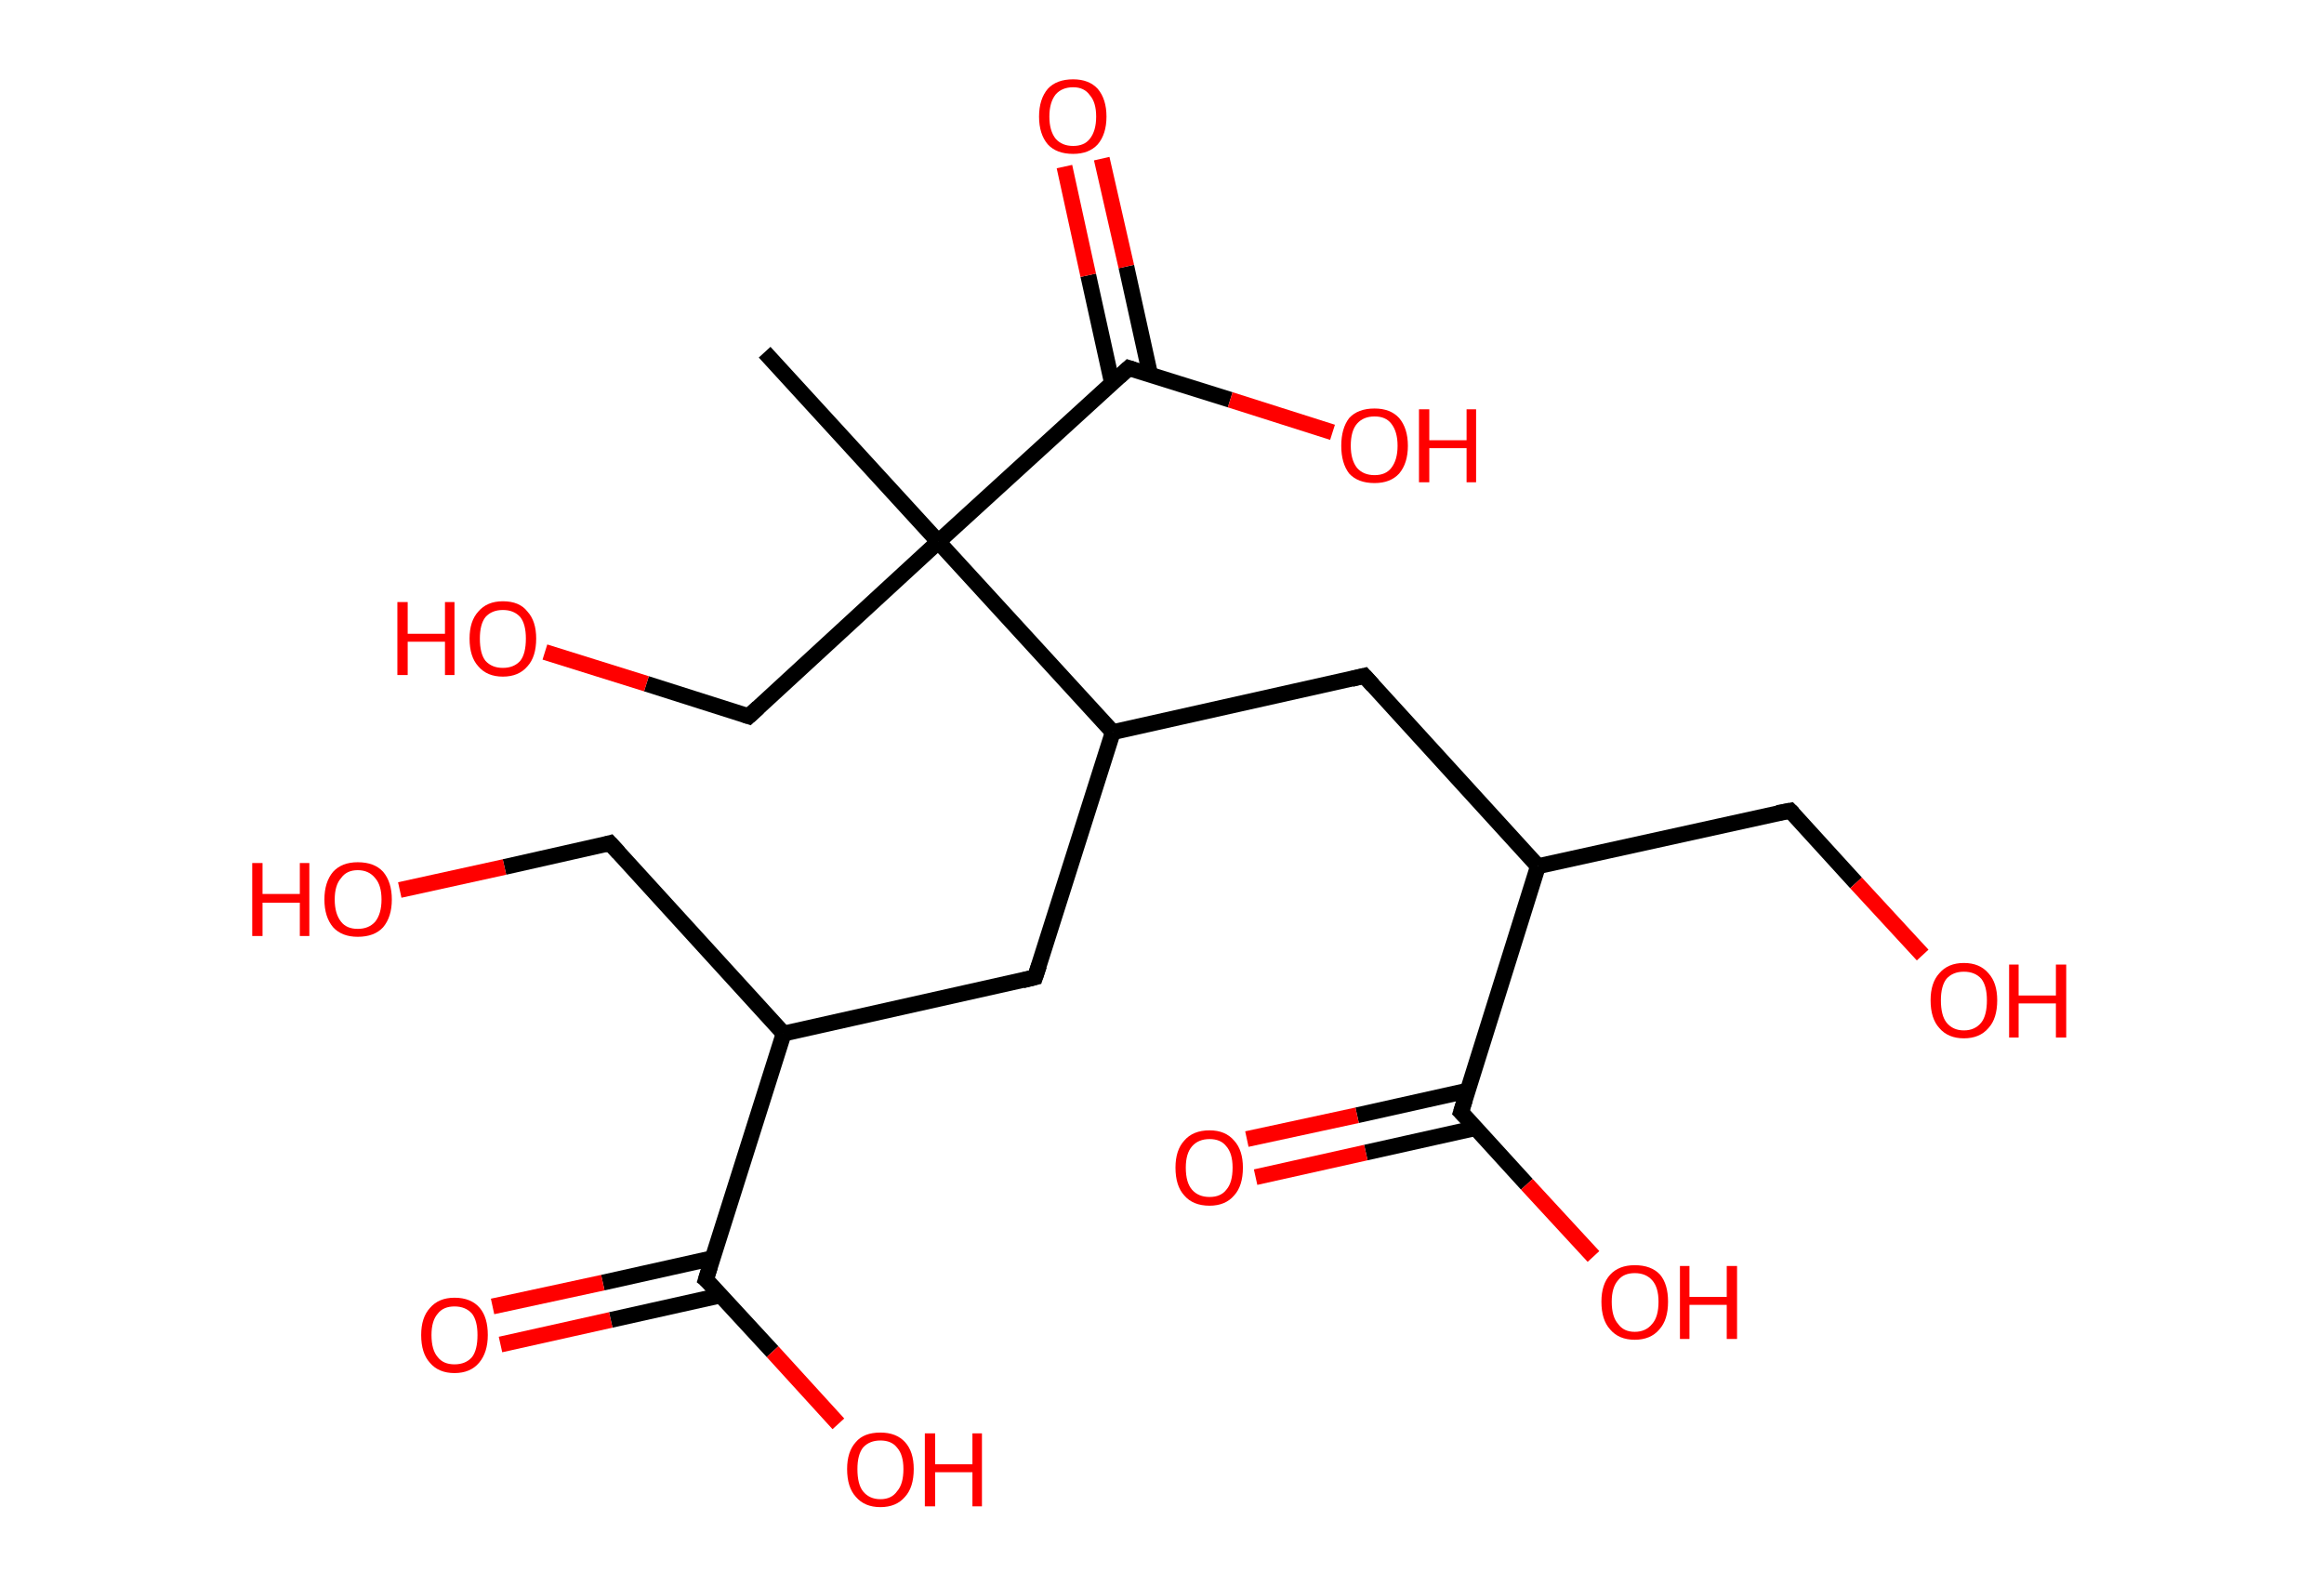 <?xml version='1.0' encoding='ASCII' standalone='yes'?>
<svg xmlns="http://www.w3.org/2000/svg" xmlns:rdkit="http://www.rdkit.org/xml" xmlns:xlink="http://www.w3.org/1999/xlink" version="1.1" baseProfile="full" xml:space="preserve" width="293px" height="200px" viewBox="0 0 293 200">
<!-- END OF HEADER -->
<rect style="opacity:1.0;fill:#FFFFFF;stroke:none" width="293.0" height="200.0" x="0.0" y="0.0"> </rect>
<path class="bond-0 atom-0 atom-1" d="M 96.4,44.4 L 118.3,68.3" style="fill:none;fill-rule:evenodd;stroke:#000000;stroke-width:2.0px;stroke-linecap:butt;stroke-linejoin:miter;stroke-opacity:1"/>
<path class="bond-1 atom-1 atom-2" d="M 118.3,68.3 L 94.4,90.3" style="fill:none;fill-rule:evenodd;stroke:#000000;stroke-width:2.0px;stroke-linecap:butt;stroke-linejoin:miter;stroke-opacity:1"/>
<path class="bond-2 atom-2 atom-3" d="M 94.4,90.3 L 81.5,86.2" style="fill:none;fill-rule:evenodd;stroke:#000000;stroke-width:2.0px;stroke-linecap:butt;stroke-linejoin:miter;stroke-opacity:1"/>
<path class="bond-2 atom-2 atom-3" d="M 81.5,86.2 L 68.7,82.2" style="fill:none;fill-rule:evenodd;stroke:#FF0000;stroke-width:2.0px;stroke-linecap:butt;stroke-linejoin:miter;stroke-opacity:1"/>
<path class="bond-3 atom-1 atom-4" d="M 118.3,68.3 L 142.3,46.4" style="fill:none;fill-rule:evenodd;stroke:#000000;stroke-width:2.0px;stroke-linecap:butt;stroke-linejoin:miter;stroke-opacity:1"/>
<path class="bond-4 atom-4 atom-5" d="M 145.0,47.2 L 142.0,33.6" style="fill:none;fill-rule:evenodd;stroke:#000000;stroke-width:2.0px;stroke-linecap:butt;stroke-linejoin:miter;stroke-opacity:1"/>
<path class="bond-4 atom-4 atom-5" d="M 142.0,33.6 L 138.9,20.0" style="fill:none;fill-rule:evenodd;stroke:#FF0000;stroke-width:2.0px;stroke-linecap:butt;stroke-linejoin:miter;stroke-opacity:1"/>
<path class="bond-4 atom-4 atom-5" d="M 140.2,48.3 L 137.2,34.7" style="fill:none;fill-rule:evenodd;stroke:#000000;stroke-width:2.0px;stroke-linecap:butt;stroke-linejoin:miter;stroke-opacity:1"/>
<path class="bond-4 atom-4 atom-5" d="M 137.2,34.7 L 134.2,21.0" style="fill:none;fill-rule:evenodd;stroke:#FF0000;stroke-width:2.0px;stroke-linecap:butt;stroke-linejoin:miter;stroke-opacity:1"/>
<path class="bond-5 atom-4 atom-6" d="M 142.3,46.4 L 155.1,50.4" style="fill:none;fill-rule:evenodd;stroke:#000000;stroke-width:2.0px;stroke-linecap:butt;stroke-linejoin:miter;stroke-opacity:1"/>
<path class="bond-5 atom-4 atom-6" d="M 155.1,50.4 L 168.0,54.5" style="fill:none;fill-rule:evenodd;stroke:#FF0000;stroke-width:2.0px;stroke-linecap:butt;stroke-linejoin:miter;stroke-opacity:1"/>
<path class="bond-6 atom-1 atom-7" d="M 118.3,68.3 L 140.3,92.3" style="fill:none;fill-rule:evenodd;stroke:#000000;stroke-width:2.0px;stroke-linecap:butt;stroke-linejoin:miter;stroke-opacity:1"/>
<path class="bond-7 atom-7 atom-8" d="M 140.3,92.3 L 172.0,85.2" style="fill:none;fill-rule:evenodd;stroke:#000000;stroke-width:2.0px;stroke-linecap:butt;stroke-linejoin:miter;stroke-opacity:1"/>
<path class="bond-8 atom-8 atom-9" d="M 172.0,85.2 L 193.9,109.2" style="fill:none;fill-rule:evenodd;stroke:#000000;stroke-width:2.0px;stroke-linecap:butt;stroke-linejoin:miter;stroke-opacity:1"/>
<path class="bond-9 atom-9 atom-10" d="M 193.9,109.2 L 225.7,102.2" style="fill:none;fill-rule:evenodd;stroke:#000000;stroke-width:2.0px;stroke-linecap:butt;stroke-linejoin:miter;stroke-opacity:1"/>
<path class="bond-10 atom-10 atom-11" d="M 225.7,102.2 L 234.0,111.3" style="fill:none;fill-rule:evenodd;stroke:#000000;stroke-width:2.0px;stroke-linecap:butt;stroke-linejoin:miter;stroke-opacity:1"/>
<path class="bond-10 atom-10 atom-11" d="M 234.0,111.3 L 242.4,120.4" style="fill:none;fill-rule:evenodd;stroke:#FF0000;stroke-width:2.0px;stroke-linecap:butt;stroke-linejoin:miter;stroke-opacity:1"/>
<path class="bond-11 atom-9 atom-12" d="M 193.9,109.2 L 184.2,140.2" style="fill:none;fill-rule:evenodd;stroke:#000000;stroke-width:2.0px;stroke-linecap:butt;stroke-linejoin:miter;stroke-opacity:1"/>
<path class="bond-12 atom-12 atom-13" d="M 185.0,137.5 L 171.1,140.6" style="fill:none;fill-rule:evenodd;stroke:#000000;stroke-width:2.0px;stroke-linecap:butt;stroke-linejoin:miter;stroke-opacity:1"/>
<path class="bond-12 atom-12 atom-13" d="M 171.1,140.6 L 157.2,143.6" style="fill:none;fill-rule:evenodd;stroke:#FF0000;stroke-width:2.0px;stroke-linecap:butt;stroke-linejoin:miter;stroke-opacity:1"/>
<path class="bond-12 atom-12 atom-13" d="M 186.1,142.2 L 172.2,145.3" style="fill:none;fill-rule:evenodd;stroke:#000000;stroke-width:2.0px;stroke-linecap:butt;stroke-linejoin:miter;stroke-opacity:1"/>
<path class="bond-12 atom-12 atom-13" d="M 172.2,145.3 L 158.3,148.4" style="fill:none;fill-rule:evenodd;stroke:#FF0000;stroke-width:2.0px;stroke-linecap:butt;stroke-linejoin:miter;stroke-opacity:1"/>
<path class="bond-13 atom-12 atom-14" d="M 184.2,140.2 L 192.5,149.3" style="fill:none;fill-rule:evenodd;stroke:#000000;stroke-width:2.0px;stroke-linecap:butt;stroke-linejoin:miter;stroke-opacity:1"/>
<path class="bond-13 atom-12 atom-14" d="M 192.5,149.3 L 200.9,158.4" style="fill:none;fill-rule:evenodd;stroke:#FF0000;stroke-width:2.0px;stroke-linecap:butt;stroke-linejoin:miter;stroke-opacity:1"/>
<path class="bond-14 atom-7 atom-15" d="M 140.3,92.3 L 130.5,123.2" style="fill:none;fill-rule:evenodd;stroke:#000000;stroke-width:2.0px;stroke-linecap:butt;stroke-linejoin:miter;stroke-opacity:1"/>
<path class="bond-15 atom-15 atom-16" d="M 130.5,123.2 L 98.8,130.3" style="fill:none;fill-rule:evenodd;stroke:#000000;stroke-width:2.0px;stroke-linecap:butt;stroke-linejoin:miter;stroke-opacity:1"/>
<path class="bond-16 atom-16 atom-17" d="M 98.8,130.3 L 76.9,106.3" style="fill:none;fill-rule:evenodd;stroke:#000000;stroke-width:2.0px;stroke-linecap:butt;stroke-linejoin:miter;stroke-opacity:1"/>
<path class="bond-17 atom-17 atom-18" d="M 76.9,106.3 L 63.6,109.3" style="fill:none;fill-rule:evenodd;stroke:#000000;stroke-width:2.0px;stroke-linecap:butt;stroke-linejoin:miter;stroke-opacity:1"/>
<path class="bond-17 atom-17 atom-18" d="M 63.6,109.3 L 50.4,112.2" style="fill:none;fill-rule:evenodd;stroke:#FF0000;stroke-width:2.0px;stroke-linecap:butt;stroke-linejoin:miter;stroke-opacity:1"/>
<path class="bond-18 atom-16 atom-19" d="M 98.8,130.3 L 89.0,161.3" style="fill:none;fill-rule:evenodd;stroke:#000000;stroke-width:2.0px;stroke-linecap:butt;stroke-linejoin:miter;stroke-opacity:1"/>
<path class="bond-19 atom-19 atom-20" d="M 89.9,158.6 L 76.0,161.7" style="fill:none;fill-rule:evenodd;stroke:#000000;stroke-width:2.0px;stroke-linecap:butt;stroke-linejoin:miter;stroke-opacity:1"/>
<path class="bond-19 atom-19 atom-20" d="M 76.0,161.7 L 62.1,164.7" style="fill:none;fill-rule:evenodd;stroke:#FF0000;stroke-width:2.0px;stroke-linecap:butt;stroke-linejoin:miter;stroke-opacity:1"/>
<path class="bond-19 atom-19 atom-20" d="M 90.9,163.3 L 77.0,166.4" style="fill:none;fill-rule:evenodd;stroke:#000000;stroke-width:2.0px;stroke-linecap:butt;stroke-linejoin:miter;stroke-opacity:1"/>
<path class="bond-19 atom-19 atom-20" d="M 77.0,166.4 L 63.1,169.5" style="fill:none;fill-rule:evenodd;stroke:#FF0000;stroke-width:2.0px;stroke-linecap:butt;stroke-linejoin:miter;stroke-opacity:1"/>
<path class="bond-20 atom-19 atom-21" d="M 89.0,161.3 L 97.4,170.4" style="fill:none;fill-rule:evenodd;stroke:#000000;stroke-width:2.0px;stroke-linecap:butt;stroke-linejoin:miter;stroke-opacity:1"/>
<path class="bond-20 atom-19 atom-21" d="M 97.4,170.4 L 105.7,179.5" style="fill:none;fill-rule:evenodd;stroke:#FF0000;stroke-width:2.0px;stroke-linecap:butt;stroke-linejoin:miter;stroke-opacity:1"/>
<path d="M 95.6,89.2 L 94.4,90.3 L 93.8,90.1" style="fill:none;stroke:#000000;stroke-width:2.0px;stroke-linecap:butt;stroke-linejoin:miter;stroke-opacity:1;"/>
<path d="M 141.1,47.5 L 142.3,46.4 L 142.9,46.6" style="fill:none;stroke:#000000;stroke-width:2.0px;stroke-linecap:butt;stroke-linejoin:miter;stroke-opacity:1;"/>
<path d="M 170.4,85.6 L 172.0,85.2 L 173.1,86.4" style="fill:none;stroke:#000000;stroke-width:2.0px;stroke-linecap:butt;stroke-linejoin:miter;stroke-opacity:1;"/>
<path d="M 224.1,102.5 L 225.7,102.2 L 226.1,102.6" style="fill:none;stroke:#000000;stroke-width:2.0px;stroke-linecap:butt;stroke-linejoin:miter;stroke-opacity:1;"/>
<path d="M 184.7,138.6 L 184.2,140.2 L 184.6,140.6" style="fill:none;stroke:#000000;stroke-width:2.0px;stroke-linecap:butt;stroke-linejoin:miter;stroke-opacity:1;"/>
<path d="M 131.0,121.7 L 130.5,123.2 L 128.9,123.6" style="fill:none;stroke:#000000;stroke-width:2.0px;stroke-linecap:butt;stroke-linejoin:miter;stroke-opacity:1;"/>
<path d="M 78.0,107.5 L 76.9,106.3 L 76.2,106.5" style="fill:none;stroke:#000000;stroke-width:2.0px;stroke-linecap:butt;stroke-linejoin:miter;stroke-opacity:1;"/>
<path d="M 89.5,159.7 L 89.0,161.3 L 89.5,161.7" style="fill:none;stroke:#000000;stroke-width:2.0px;stroke-linecap:butt;stroke-linejoin:miter;stroke-opacity:1;"/>
<path class="atom-3" d="M 50.1 75.9 L 51.4 75.9 L 51.4 79.9 L 56.1 79.9 L 56.1 75.9 L 57.3 75.9 L 57.3 85.1 L 56.1 85.1 L 56.1 80.9 L 51.4 80.9 L 51.4 85.1 L 50.1 85.1 L 50.1 75.9 " fill="#FF0000"/>
<path class="atom-3" d="M 59.2 80.5 Q 59.2 78.3, 60.3 77.1 Q 61.4 75.8, 63.4 75.8 Q 65.5 75.8, 66.5 77.1 Q 67.6 78.3, 67.6 80.5 Q 67.6 82.8, 66.5 84.0 Q 65.4 85.3, 63.4 85.3 Q 61.4 85.3, 60.3 84.0 Q 59.2 82.8, 59.2 80.5 M 63.4 84.2 Q 64.8 84.2, 65.6 83.3 Q 66.3 82.4, 66.3 80.5 Q 66.3 78.7, 65.6 77.8 Q 64.8 76.9, 63.4 76.9 Q 62.0 76.9, 61.2 77.8 Q 60.5 78.7, 60.5 80.5 Q 60.5 82.4, 61.2 83.3 Q 62.0 84.2, 63.4 84.2 " fill="#FF0000"/>
<path class="atom-5" d="M 131.0 14.7 Q 131.0 12.5, 132.1 11.2 Q 133.2 10.0, 135.3 10.0 Q 137.3 10.0, 138.4 11.2 Q 139.5 12.5, 139.5 14.7 Q 139.5 16.9, 138.4 18.2 Q 137.3 19.4, 135.3 19.4 Q 133.2 19.4, 132.1 18.2 Q 131.0 16.9, 131.0 14.7 M 135.3 18.4 Q 136.7 18.4, 137.4 17.5 Q 138.2 16.5, 138.2 14.7 Q 138.2 12.9, 137.4 12.0 Q 136.7 11.0, 135.3 11.0 Q 133.9 11.0, 133.1 11.9 Q 132.3 12.9, 132.3 14.7 Q 132.3 16.5, 133.1 17.5 Q 133.9 18.4, 135.3 18.4 " fill="#FF0000"/>
<path class="atom-6" d="M 169.1 56.2 Q 169.1 54.0, 170.1 52.7 Q 171.2 51.5, 173.3 51.5 Q 175.3 51.5, 176.4 52.7 Q 177.5 54.0, 177.5 56.2 Q 177.5 58.4, 176.4 59.7 Q 175.3 60.9, 173.3 60.9 Q 171.2 60.9, 170.1 59.7 Q 169.1 58.4, 169.1 56.2 M 173.3 59.9 Q 174.7 59.9, 175.4 59.0 Q 176.2 58.0, 176.2 56.2 Q 176.2 54.4, 175.4 53.4 Q 174.7 52.5, 173.3 52.5 Q 171.9 52.5, 171.1 53.4 Q 170.3 54.3, 170.3 56.2 Q 170.3 58.0, 171.1 59.0 Q 171.9 59.9, 173.3 59.9 " fill="#FF0000"/>
<path class="atom-6" d="M 178.9 51.6 L 180.2 51.6 L 180.2 55.5 L 184.9 55.5 L 184.9 51.6 L 186.1 51.6 L 186.1 60.8 L 184.9 60.8 L 184.9 56.5 L 180.2 56.5 L 180.2 60.8 L 178.9 60.8 L 178.9 51.6 " fill="#FF0000"/>
<path class="atom-11" d="M 243.4 126.1 Q 243.4 123.9, 244.5 122.7 Q 245.6 121.4, 247.6 121.4 Q 249.6 121.4, 250.7 122.7 Q 251.8 123.9, 251.8 126.1 Q 251.8 128.4, 250.7 129.6 Q 249.6 130.9, 247.6 130.9 Q 245.6 130.9, 244.5 129.6 Q 243.4 128.4, 243.4 126.1 M 247.6 129.9 Q 249.0 129.9, 249.8 128.9 Q 250.5 128.0, 250.5 126.1 Q 250.5 124.3, 249.8 123.4 Q 249.0 122.5, 247.6 122.5 Q 246.2 122.5, 245.4 123.4 Q 244.7 124.3, 244.7 126.1 Q 244.7 128.0, 245.4 128.9 Q 246.2 129.9, 247.6 129.9 " fill="#FF0000"/>
<path class="atom-11" d="M 253.3 121.6 L 254.5 121.6 L 254.5 125.5 L 259.2 125.5 L 259.2 121.6 L 260.5 121.6 L 260.5 130.8 L 259.2 130.8 L 259.2 126.5 L 254.5 126.5 L 254.5 130.8 L 253.3 130.8 L 253.3 121.6 " fill="#FF0000"/>
<path class="atom-13" d="M 148.2 147.2 Q 148.2 145.0, 149.3 143.8 Q 150.4 142.5, 152.5 142.5 Q 154.5 142.5, 155.6 143.8 Q 156.7 145.0, 156.7 147.2 Q 156.7 149.5, 155.6 150.7 Q 154.5 152.0, 152.5 152.0 Q 150.4 152.0, 149.3 150.7 Q 148.2 149.5, 148.2 147.2 M 152.5 150.9 Q 153.9 150.9, 154.6 150.0 Q 155.4 149.1, 155.4 147.2 Q 155.4 145.4, 154.6 144.5 Q 153.9 143.6, 152.5 143.6 Q 151.1 143.6, 150.3 144.5 Q 149.5 145.4, 149.5 147.2 Q 149.5 149.1, 150.3 150.0 Q 151.1 150.9, 152.5 150.9 " fill="#FF0000"/>
<path class="atom-14" d="M 201.9 164.1 Q 201.9 161.9, 203.0 160.7 Q 204.1 159.5, 206.1 159.5 Q 208.2 159.5, 209.3 160.7 Q 210.3 161.9, 210.3 164.1 Q 210.3 166.4, 209.2 167.6 Q 208.1 168.9, 206.1 168.9 Q 204.1 168.9, 203.0 167.6 Q 201.9 166.4, 201.9 164.1 M 206.1 167.9 Q 207.5 167.9, 208.3 166.9 Q 209.1 166.0, 209.1 164.1 Q 209.1 162.3, 208.3 161.4 Q 207.5 160.5, 206.1 160.5 Q 204.7 160.5, 204.0 161.4 Q 203.2 162.3, 203.2 164.1 Q 203.2 166.0, 204.0 166.9 Q 204.7 167.9, 206.1 167.9 " fill="#FF0000"/>
<path class="atom-14" d="M 211.8 159.6 L 213.0 159.6 L 213.0 163.5 L 217.7 163.5 L 217.7 159.6 L 219.0 159.6 L 219.0 168.8 L 217.7 168.8 L 217.7 164.5 L 213.0 164.5 L 213.0 168.8 L 211.8 168.8 L 211.8 159.6 " fill="#FF0000"/>
<path class="atom-18" d="M 31.8 108.8 L 33.1 108.8 L 33.1 112.7 L 37.8 112.7 L 37.8 108.8 L 39.0 108.8 L 39.0 118.0 L 37.8 118.0 L 37.8 113.8 L 33.1 113.8 L 33.1 118.0 L 31.8 118.0 L 31.8 108.8 " fill="#FF0000"/>
<path class="atom-18" d="M 40.9 113.4 Q 40.9 111.2, 42.0 109.9 Q 43.1 108.7, 45.1 108.7 Q 47.2 108.7, 48.3 109.9 Q 49.4 111.2, 49.4 113.4 Q 49.4 115.6, 48.3 116.9 Q 47.2 118.1, 45.1 118.1 Q 43.1 118.1, 42.0 116.9 Q 40.9 115.6, 40.9 113.4 M 45.1 117.1 Q 46.5 117.1, 47.3 116.2 Q 48.1 115.2, 48.1 113.4 Q 48.1 111.6, 47.3 110.7 Q 46.5 109.7, 45.1 109.7 Q 43.7 109.7, 43.0 110.7 Q 42.2 111.6, 42.2 113.4 Q 42.2 115.2, 43.0 116.2 Q 43.7 117.1, 45.1 117.1 " fill="#FF0000"/>
<path class="atom-20" d="M 53.1 168.3 Q 53.1 166.1, 54.2 164.9 Q 55.3 163.6, 57.3 163.6 Q 59.4 163.6, 60.5 164.9 Q 61.5 166.1, 61.5 168.3 Q 61.5 170.5, 60.4 171.8 Q 59.3 173.1, 57.3 173.1 Q 55.3 173.1, 54.2 171.8 Q 53.1 170.6, 53.1 168.3 M 57.3 172.0 Q 58.7 172.0, 59.5 171.1 Q 60.2 170.2, 60.2 168.3 Q 60.2 166.5, 59.5 165.6 Q 58.7 164.7, 57.3 164.7 Q 55.9 164.7, 55.2 165.6 Q 54.4 166.5, 54.4 168.3 Q 54.4 170.2, 55.2 171.1 Q 55.9 172.0, 57.3 172.0 " fill="#FF0000"/>
<path class="atom-21" d="M 106.8 185.2 Q 106.8 183.0, 107.9 181.8 Q 108.9 180.6, 111.0 180.6 Q 113.0 180.6, 114.1 181.8 Q 115.2 183.0, 115.2 185.2 Q 115.2 187.5, 114.1 188.7 Q 113.0 190.0, 111.0 190.0 Q 109.0 190.0, 107.9 188.7 Q 106.8 187.5, 106.8 185.2 M 111.0 189.0 Q 112.4 189.0, 113.1 188.0 Q 113.9 187.1, 113.9 185.2 Q 113.9 183.4, 113.1 182.5 Q 112.4 181.6, 111.0 181.6 Q 109.6 181.6, 108.8 182.5 Q 108.1 183.4, 108.1 185.2 Q 108.1 187.1, 108.8 188.0 Q 109.6 189.0, 111.0 189.0 " fill="#FF0000"/>
<path class="atom-21" d="M 116.6 180.7 L 117.9 180.7 L 117.9 184.6 L 122.6 184.6 L 122.6 180.7 L 123.8 180.7 L 123.8 189.9 L 122.6 189.9 L 122.6 185.6 L 117.9 185.6 L 117.9 189.9 L 116.6 189.9 L 116.6 180.7 " fill="#FF0000"/>
</svg>
